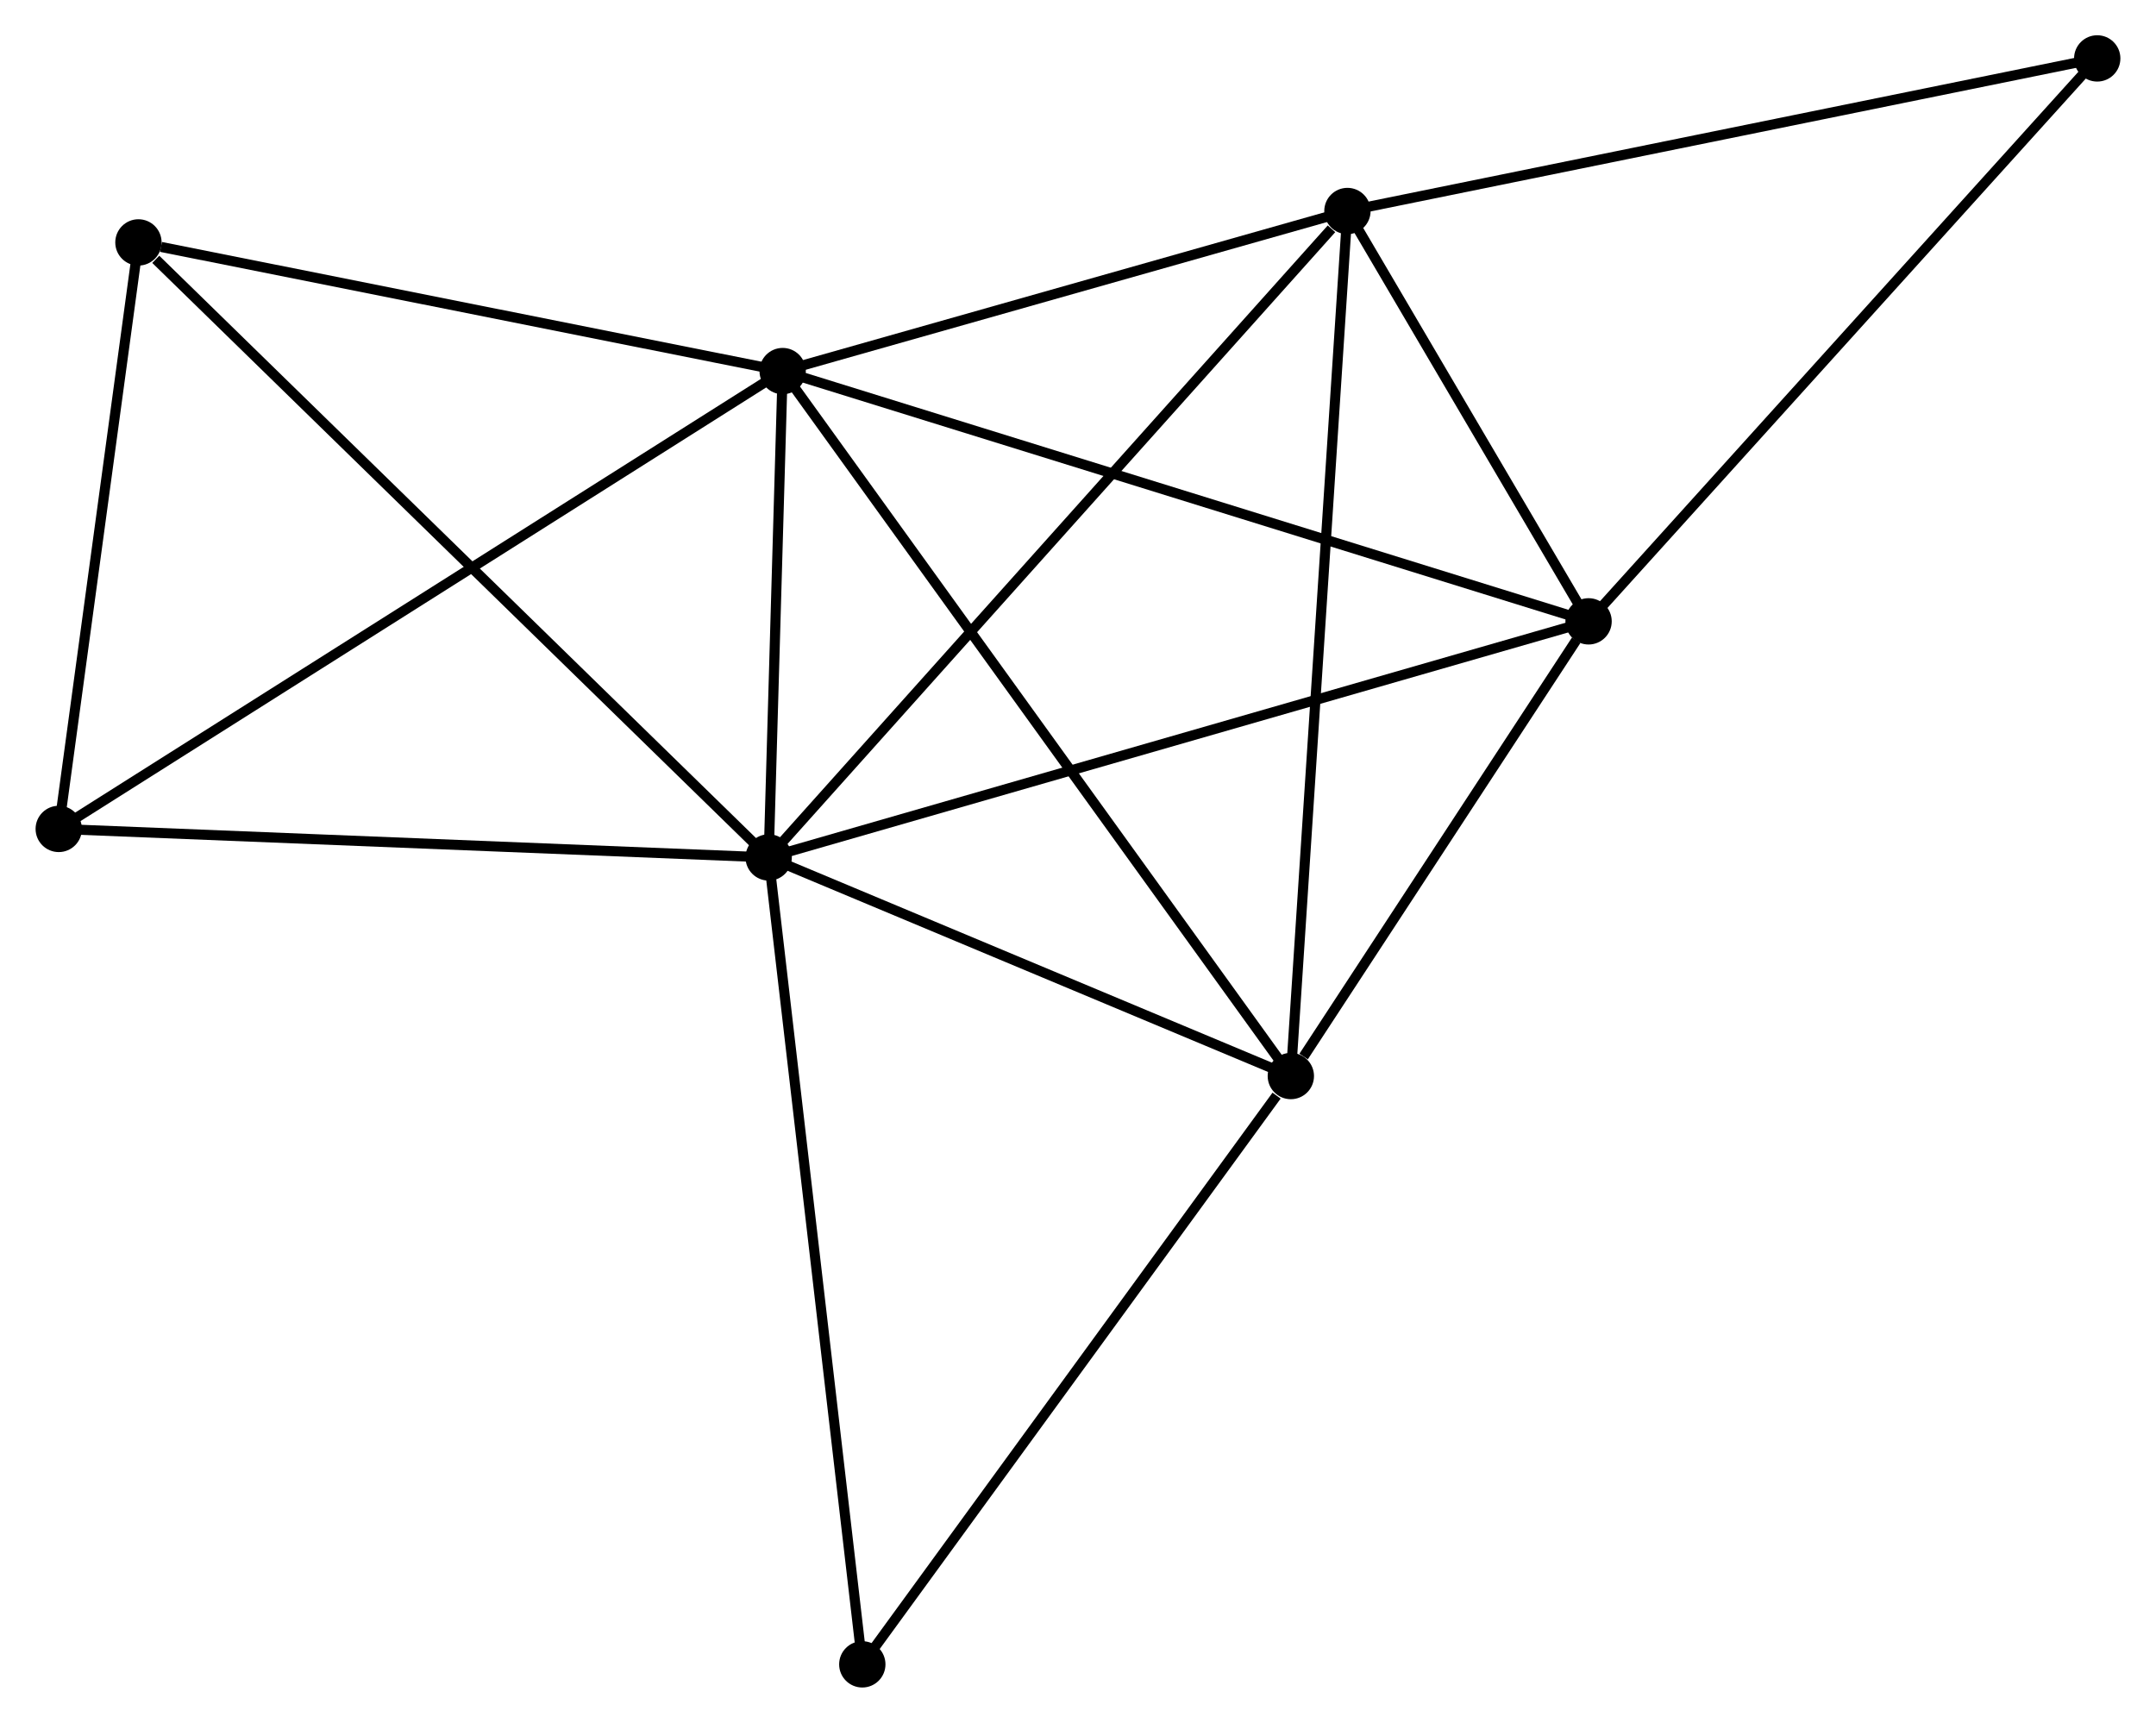 <?xml version="1.0" encoding="UTF-8" standalone="no"?>
<!DOCTYPE svg PUBLIC "-//W3C//DTD SVG 1.1//EN"
 "http://www.w3.org/Graphics/SVG/1.1/DTD/svg11.dtd">
<!-- Generated by graphviz version 2.36.0 (20140111.2315)
 -->
<!-- Title: %3 Pages: 1 -->
<svg width="214pt" height="171pt"
 viewBox="0.00 0.00 214.01 171.06" xmlns="http://www.w3.org/2000/svg" xmlns:xlink="http://www.w3.org/1999/xlink">
<g id="graph0" class="graph" transform="scale(1 1) rotate(0) translate(4 167.065)">
<title>%3</title>
<!-- 0 -->
<g id="node1" class="node"><title>0</title>
<ellipse fill="black" stroke="black" cx="72.291" cy="-81.924" rx="1.8" ry="1.8"/>
</g>
<!-- 1 -->
<g id="node2" class="node"><title>1</title>
<ellipse fill="black" stroke="black" cx="73.68" cy="-130.218" rx="1.8" ry="1.8"/>
</g>
<!-- 0&#45;&#45;1 -->
<g id="edge1" class="edge"><title>0&#45;&#45;1</title>
<path fill="none" stroke="black" d="M72.35,-83.999C72.579,-91.943 73.397,-120.367 73.622,-128.204"/>
</g>
<!-- 2 -->
<g id="node3" class="node"><title>2</title>
<ellipse fill="black" stroke="black" cx="124.138" cy="-60.217" rx="1.8" ry="1.8"/>
</g>
<!-- 0&#45;&#45;2 -->
<g id="edge2" class="edge"><title>0&#45;&#45;2</title>
<path fill="none" stroke="black" d="M74.016,-81.202C81.888,-77.906 114.359,-64.311 122.354,-60.964"/>
</g>
<!-- 3 -->
<g id="node4" class="node"><title>3</title>
<ellipse fill="black" stroke="black" cx="129.757" cy="-146.112" rx="1.8" ry="1.8"/>
</g>
<!-- 0&#45;&#45;3 -->
<g id="edge3" class="edge"><title>0&#45;&#45;3</title>
<path fill="none" stroke="black" d="M73.711,-83.511C81.593,-92.314 119.891,-135.092 128.175,-144.345"/>
</g>
<!-- 4 -->
<g id="node5" class="node"><title>4</title>
<ellipse fill="black" stroke="black" cx="153.701" cy="-105.367" rx="1.8" ry="1.8"/>
</g>
<!-- 0&#45;&#45;4 -->
<g id="edge4" class="edge"><title>0&#45;&#45;4</title>
<path fill="none" stroke="black" d="M74.303,-82.504C85.567,-85.747 140.68,-101.618 151.759,-104.808"/>
</g>
<!-- 5 -->
<g id="node6" class="node"><title>5</title>
<ellipse fill="black" stroke="black" cx="9.713" cy="-142.994" rx="1.8" ry="1.8"/>
</g>
<!-- 0&#45;&#45;5 -->
<g id="edge5" class="edge"><title>0&#45;&#45;5</title>
<path fill="none" stroke="black" d="M70.744,-83.434C62.161,-91.809 20.456,-132.51 11.435,-141.313"/>
</g>
<!-- 6 -->
<g id="node7" class="node"><title>6</title>
<ellipse fill="black" stroke="black" cx="1.8" cy="-84.755" rx="1.8" ry="1.8"/>
</g>
<!-- 0&#45;&#45;6 -->
<g id="edge6" class="edge"><title>0&#45;&#45;6</title>
<path fill="none" stroke="black" d="M70.257,-82.006C59.964,-82.419 13.704,-84.277 3.708,-84.679"/>
</g>
<!-- 8 -->
<g id="node8" class="node"><title>8</title>
<ellipse fill="black" stroke="black" cx="81.588" cy="-1.8" rx="1.8" ry="1.8"/>
</g>
<!-- 0&#45;&#45;8 -->
<g id="edge7" class="edge"><title>0&#45;&#45;8</title>
<path fill="none" stroke="black" d="M72.521,-79.944C73.807,-68.858 80.101,-14.615 81.367,-3.711"/>
</g>
<!-- 1&#45;&#45;2 -->
<g id="edge8" class="edge"><title>1&#45;&#45;2</title>
<path fill="none" stroke="black" d="M74.734,-128.756C81.244,-119.724 115.935,-71.597 122.914,-61.915"/>
</g>
<!-- 1&#45;&#45;3 -->
<g id="edge9" class="edge"><title>1&#45;&#45;3</title>
<path fill="none" stroke="black" d="M75.546,-130.747C84.06,-133.16 119.179,-143.114 127.826,-145.564"/>
</g>
<!-- 1&#45;&#45;4 -->
<g id="edge10" class="edge"><title>1&#45;&#45;4</title>
<path fill="none" stroke="black" d="M75.658,-129.604C86.729,-126.165 140.903,-109.342 151.792,-105.96"/>
</g>
<!-- 1&#45;&#45;5 -->
<g id="edge11" class="edge"><title>1&#45;&#45;5</title>
<path fill="none" stroke="black" d="M71.835,-130.586C62.658,-132.419 21.978,-140.545 11.952,-142.547"/>
</g>
<!-- 1&#45;&#45;6 -->
<g id="edge12" class="edge"><title>1&#45;&#45;6</title>
<path fill="none" stroke="black" d="M71.903,-129.094C61.959,-122.804 13.297,-92.027 3.515,-85.84"/>
</g>
<!-- 2&#45;&#45;3 -->
<g id="edge13" class="edge"><title>2&#45;&#45;3</title>
<path fill="none" stroke="black" d="M124.277,-62.34C125.054,-74.224 128.858,-132.373 129.623,-144.063"/>
</g>
<!-- 2&#45;&#45;4 -->
<g id="edge14" class="edge"><title>2&#45;&#45;4</title>
<path fill="none" stroke="black" d="M125.409,-62.157C130.271,-69.584 147.671,-96.157 152.469,-103.485"/>
</g>
<!-- 2&#45;&#45;8 -->
<g id="edge15" class="edge"><title>2&#45;&#45;8</title>
<path fill="none" stroke="black" d="M122.723,-58.273C116.147,-49.246 88.656,-11.503 82.721,-3.355"/>
</g>
<!-- 3&#45;&#45;4 -->
<g id="edge16" class="edge"><title>3&#45;&#45;4</title>
<path fill="none" stroke="black" d="M130.785,-144.361C134.724,-137.659 148.817,-113.678 152.703,-107.066"/>
</g>
<!-- 7 -->
<g id="node9" class="node"><title>7</title>
<ellipse fill="black" stroke="black" cx="204.207" cy="-161.265" rx="1.8" ry="1.8"/>
</g>
<!-- 3&#45;&#45;7 -->
<g id="edge17" class="edge"><title>3&#45;&#45;7</title>
<path fill="none" stroke="black" d="M131.597,-146.486C141.897,-148.583 192.3,-158.841 202.431,-160.903"/>
</g>
<!-- 4&#45;&#45;7 -->
<g id="edge18" class="edge"><title>4&#45;&#45;7</title>
<path fill="none" stroke="black" d="M154.95,-106.749C161.877,-114.415 195.537,-151.669 202.817,-159.726"/>
</g>
<!-- 5&#45;&#45;6 -->
<g id="edge19" class="edge"><title>5&#45;&#45;6</title>
<path fill="none" stroke="black" d="M9.449,-141.057C8.248,-132.215 3.292,-95.74 2.072,-86.76"/>
</g>
</g>
</svg>
